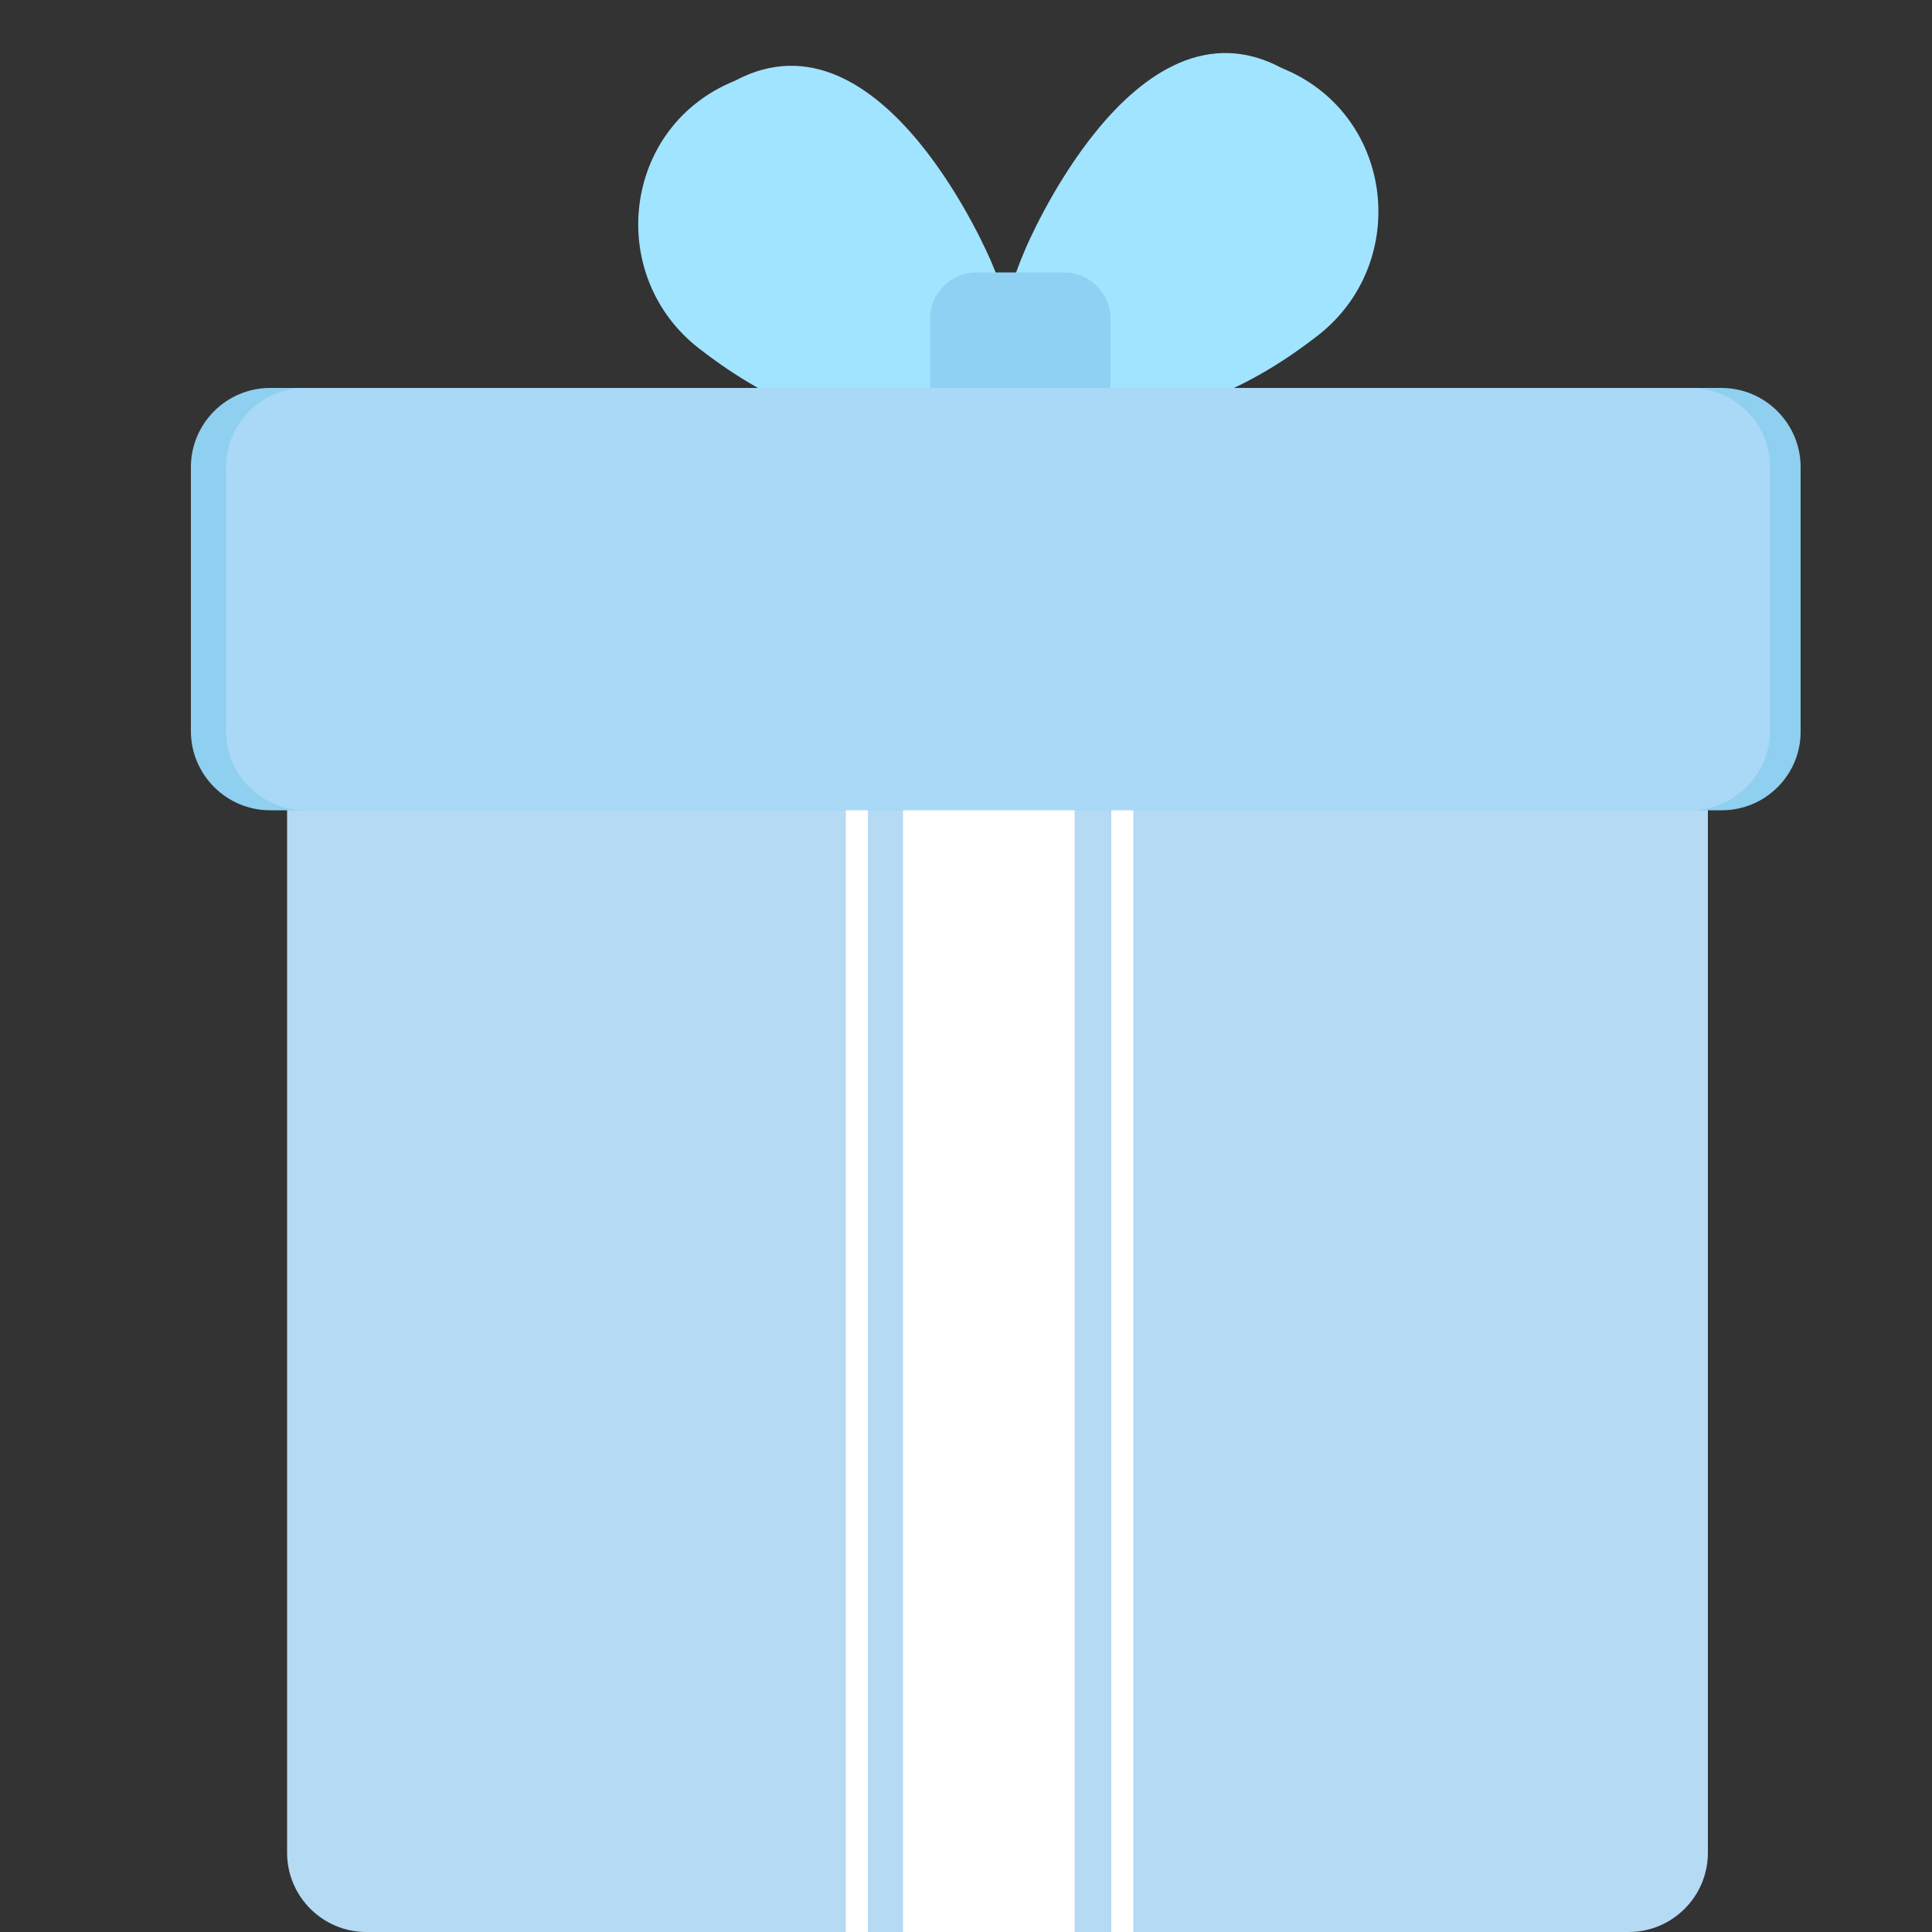 <?xml version="1.0" standalone="no"?><!DOCTYPE svg PUBLIC "-//W3C//DTD SVG 1.1//EN" "http://www.w3.org/Graphics/SVG/1.1/DTD/svg11.dtd"><svg t="1686065042915" class="icon" viewBox="0 0 1024 1024" version="1.1" xmlns="http://www.w3.org/2000/svg" p-id="5226" xmlns:xlink="http://www.w3.org/1999/xlink" width="200" height="200"><rect x="0" y="0" width="1024" height="1024" fill="#333333" stroke="none"/><path d="M863.232 1024H194.15c-23.142 0-41.984-18.842-41.984-41.984V312.934c0-23.142 18.842-41.984 41.984-41.984h669.082c23.142 0 41.984 18.842 41.984 41.984v669.082c0 23.142-18.842 41.984-41.984 41.984z" fill="#B5DAF4" p-id="5227"></path><path d="M525.517 139.059s-57.549-138.24-135.987-96.256c0 0-2.048 0.819-5.53 2.458-54.682 26.624-61.645 101.786-13.722 139.264 30.72 23.962 80.486 52.634 132.096 39.117l5.53-1.229c10.24-1.843 48.128-12.698 17.613-83.354z" fill="#A1E4FF" p-id="5228"></path><path d="M543.334 132.301s57.549-138.24 135.987-96.256c0 0 2.048 0.819 5.53 2.458 54.682 26.624 61.645 101.786 13.722 139.264-30.72 23.962-80.486 52.634-132.096 39.117l-5.53-1.229c-10.24-1.638-48.128-12.698-17.613-83.354z" fill="#A1E4FF" p-id="5229"></path><path d="M564.019 240.026h-46.49c-13.517 0-24.576-11.059-24.576-24.576V168.96c0-13.517 11.059-24.576 24.576-24.576h46.49c13.517 0 24.576 11.059 24.576 24.576v46.49c0 13.517-11.059 24.576-24.576 24.576z" fill="#8FD1F2" p-id="5230"></path><path d="M912.589 429.466H143.155c-23.142 0-41.984-18.842-41.984-41.984v-139.878c0-23.142 18.842-41.984 41.984-41.984h769.229c23.142 0 41.984 18.842 41.984 41.984v139.878c0.205 23.142-18.637 41.984-41.779 41.984z" fill="#8FCFEF" p-id="5231"></path><path d="M896 429.466H161.792c-23.142 0-41.984-18.842-41.984-41.984v-139.878c0-23.142 18.842-41.984 41.984-41.984h734.413c23.142 0 41.984 18.842 41.984 41.984v139.878c-0.205 23.142-19.046 41.984-42.189 41.984z" fill="#A9D9F7" p-id="5232"></path><path d="M478.618 429.466h90.931V1024h-90.931zM448.307 429.466h11.674V1024h-11.674zM589.005 429.466h11.674V1024h-11.674z" fill="#FFFFFF" p-id="5233"></path></svg>